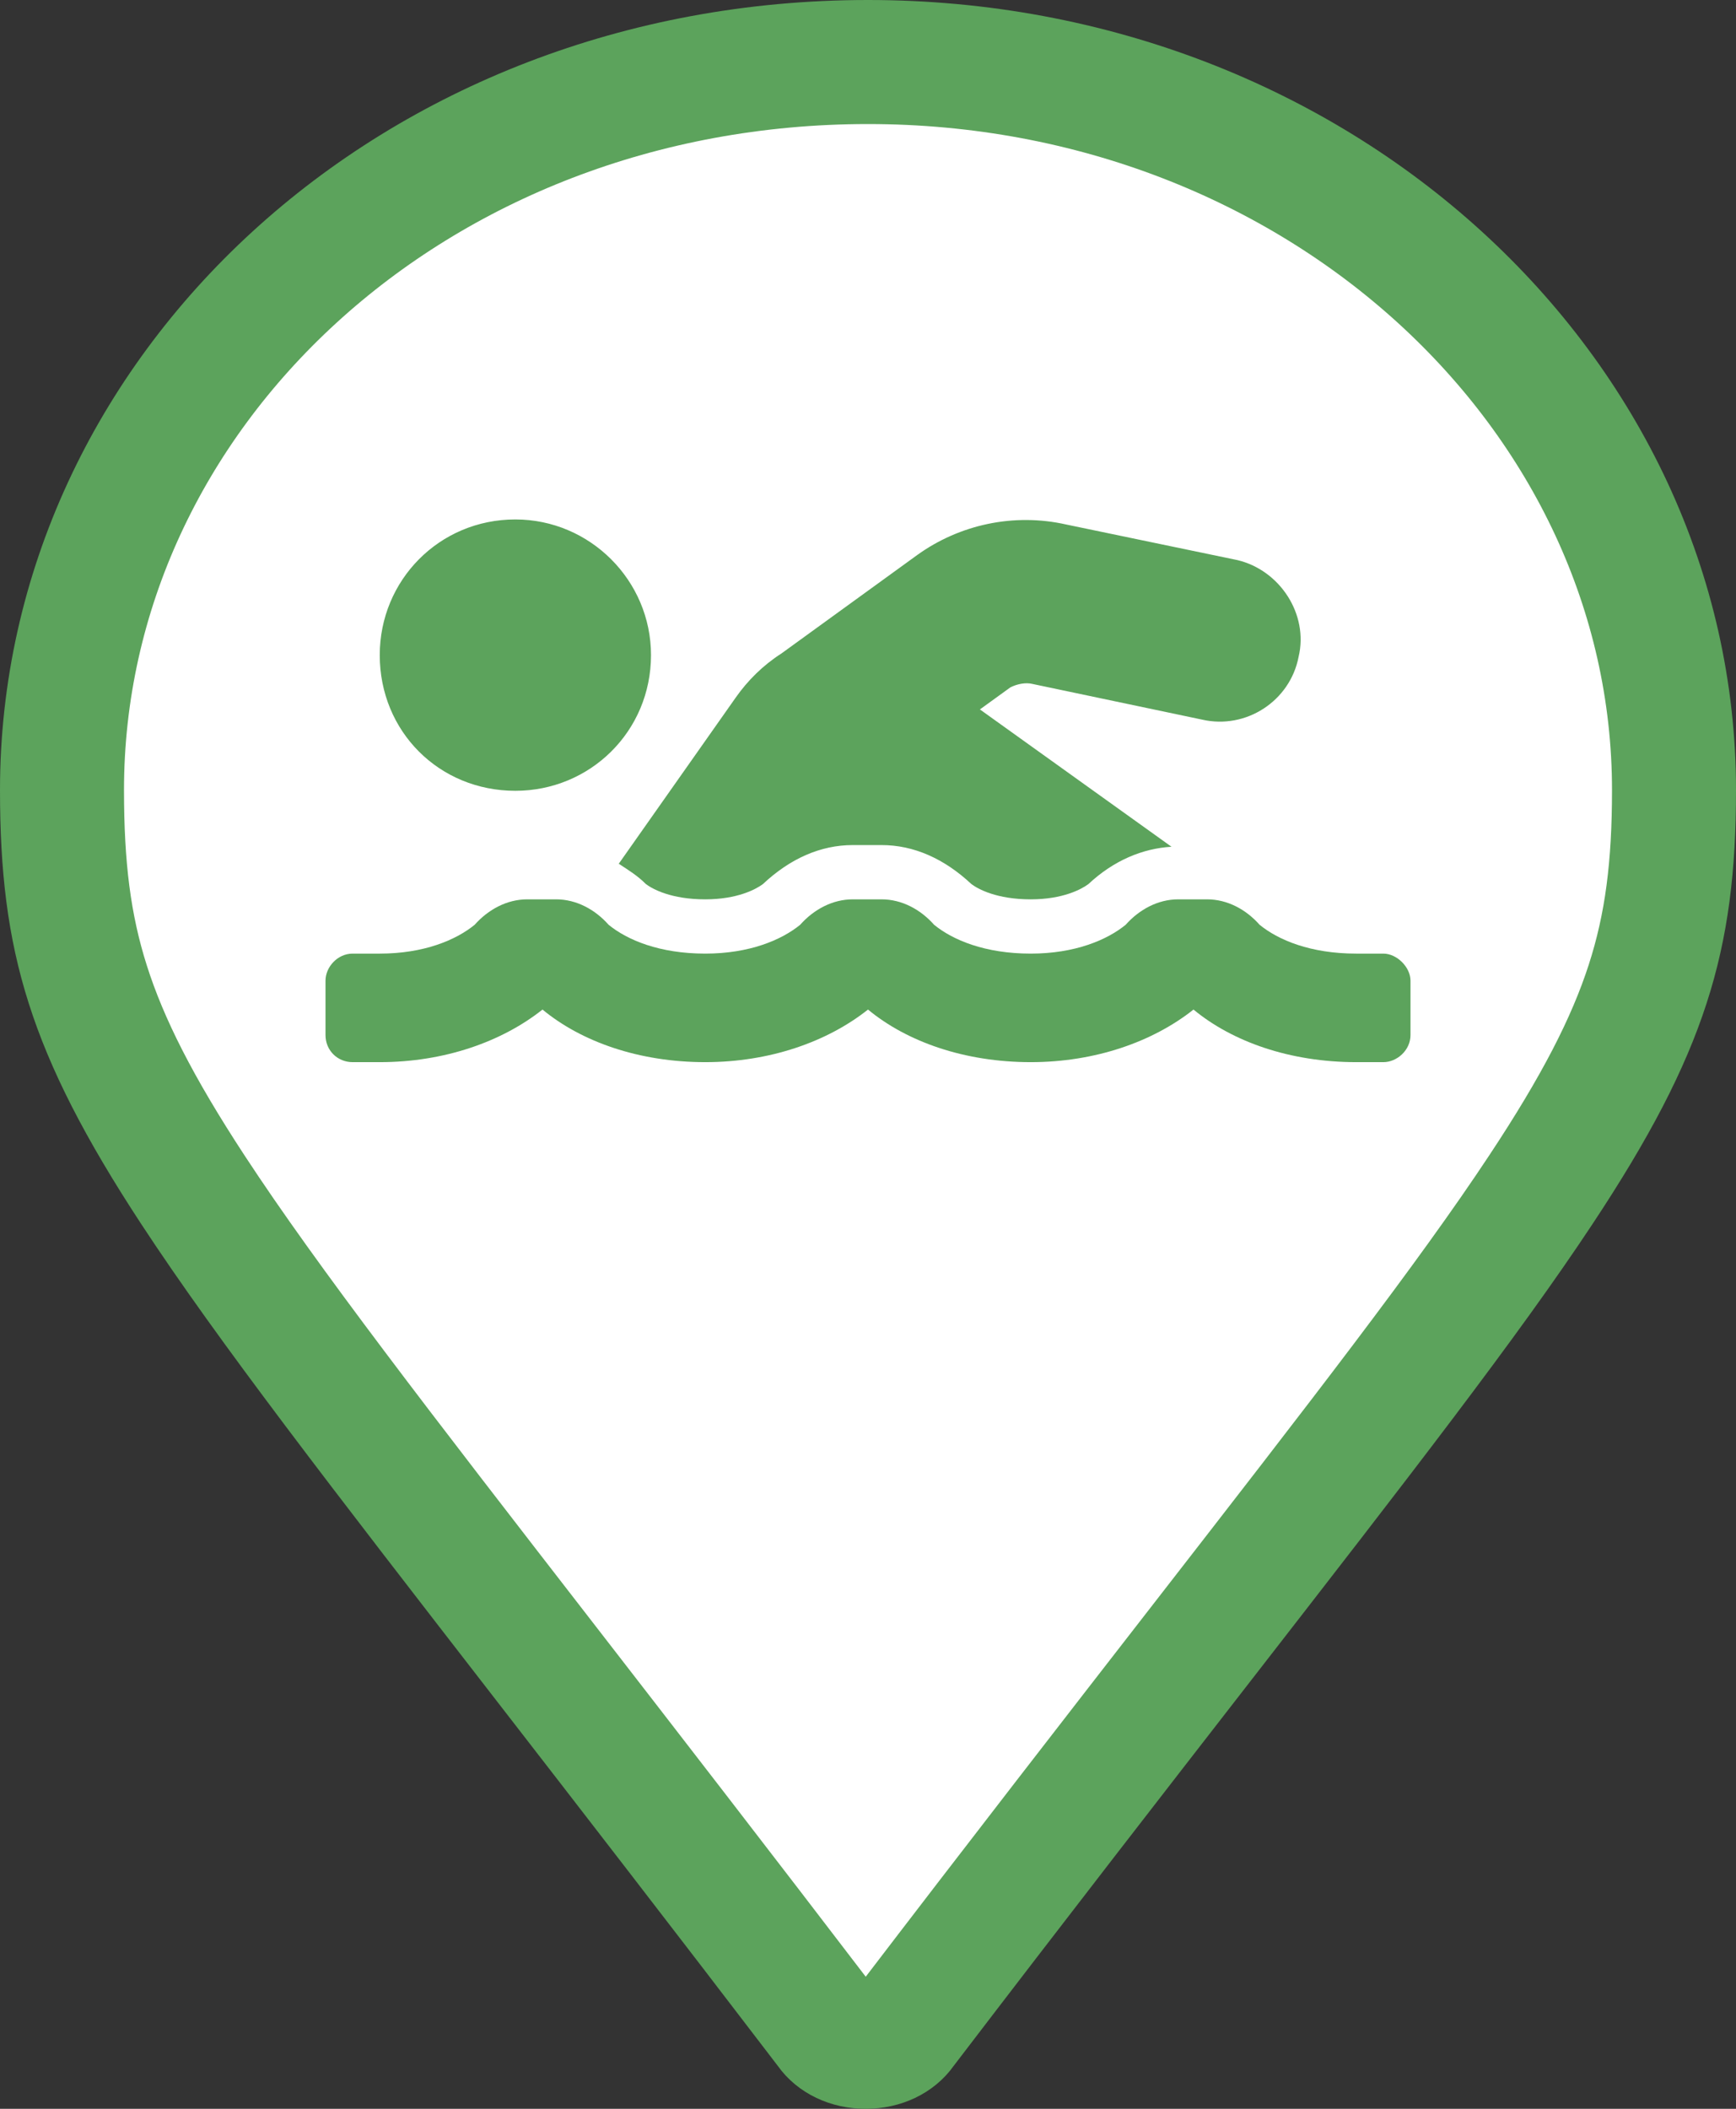 <svg width="28" height="34" viewBox="0 0 28 34" fill="none" xmlns="http://www.w3.org/2000/svg">
<rect x="0" y="0" width="28" height="34" fill="#333333" stroke="none"/>
<path d="M13.358 32.726L13.348 32.711L13.336 32.696C11.605 30.431 10.111 28.502 8.822 26.838C6.121 23.352 4.319 21.025 3.115 19.188C2.239 17.852 1.722 16.834 1.416 15.872C1.112 14.918 1 13.966 1 12.738C1 6.341 6.663 1 14 1C21.268 1 27 6.344 27 12.738C27 13.963 26.884 14.913 26.575 15.866C26.263 16.829 25.737 17.847 24.851 19.184C23.677 20.959 21.945 23.188 19.392 26.475C18.037 28.22 16.449 30.264 14.591 32.696L14.579 32.711L14.569 32.726C14.459 32.882 14.243 33 13.963 33C13.684 33 13.468 32.882 13.358 32.726Z" fill="white" stroke="#5CA35C" stroke-width="2"/>
<path d="M10.418 14.254C10.281 14.117 10.145 14.035 9.98 13.926L11.867 11.246C12.059 10.973 12.305 10.727 12.605 10.535L14.793 8.949C15.477 8.457 16.352 8.266 17.199 8.457L19.961 9.031C20.645 9.195 21.109 9.906 20.945 10.59C20.809 11.301 20.098 11.766 19.387 11.602L16.652 11.027C16.543 11 16.406 11.027 16.297 11.082L15.805 11.438L18.895 13.652C18.43 13.68 17.965 13.871 17.555 14.254C17.445 14.336 17.145 14.5 16.625 14.5C16.078 14.5 15.777 14.336 15.668 14.254C15.23 13.844 14.738 13.625 14.219 13.625H13.754C13.234 13.625 12.742 13.844 12.305 14.254C12.195 14.336 11.895 14.5 11.375 14.5C10.828 14.5 10.527 14.336 10.418 14.254ZM22.312 15.375C22.531 15.375 22.75 15.594 22.75 15.812V16.688C22.75 16.934 22.531 17.125 22.312 17.125H21.875C20.809 17.125 19.879 16.797 19.25 16.277C18.594 16.797 17.664 17.125 16.625 17.125C15.559 17.125 14.629 16.797 14 16.277C13.344 16.797 12.414 17.125 11.375 17.125C10.309 17.125 9.379 16.797 8.75 16.277C8.094 16.797 7.164 17.125 6.125 17.125H5.688C5.441 17.125 5.25 16.934 5.25 16.688V15.812C5.25 15.594 5.441 15.375 5.688 15.375H6.125C6.836 15.375 7.355 15.156 7.656 14.91C7.875 14.664 8.176 14.5 8.504 14.5H8.969C9.297 14.5 9.598 14.664 9.816 14.91C10.117 15.156 10.637 15.375 11.375 15.375C12.086 15.375 12.605 15.156 12.906 14.91C13.125 14.664 13.426 14.5 13.754 14.5H14.219C14.547 14.5 14.848 14.664 15.066 14.91C15.367 15.156 15.887 15.375 16.625 15.375C17.336 15.375 17.855 15.156 18.156 14.91C18.375 14.664 18.676 14.5 19.004 14.5H19.469C19.797 14.5 20.098 14.664 20.316 14.91C20.617 15.156 21.137 15.375 21.875 15.375H22.312ZM8.312 12.75C7.082 12.75 6.125 11.793 6.125 10.562C6.125 9.359 7.082 8.375 8.312 8.375C9.516 8.375 10.5 9.359 10.5 10.562C10.5 11.793 9.516 12.75 8.312 12.75Z" fill="#5CA35C"/>
</svg>
